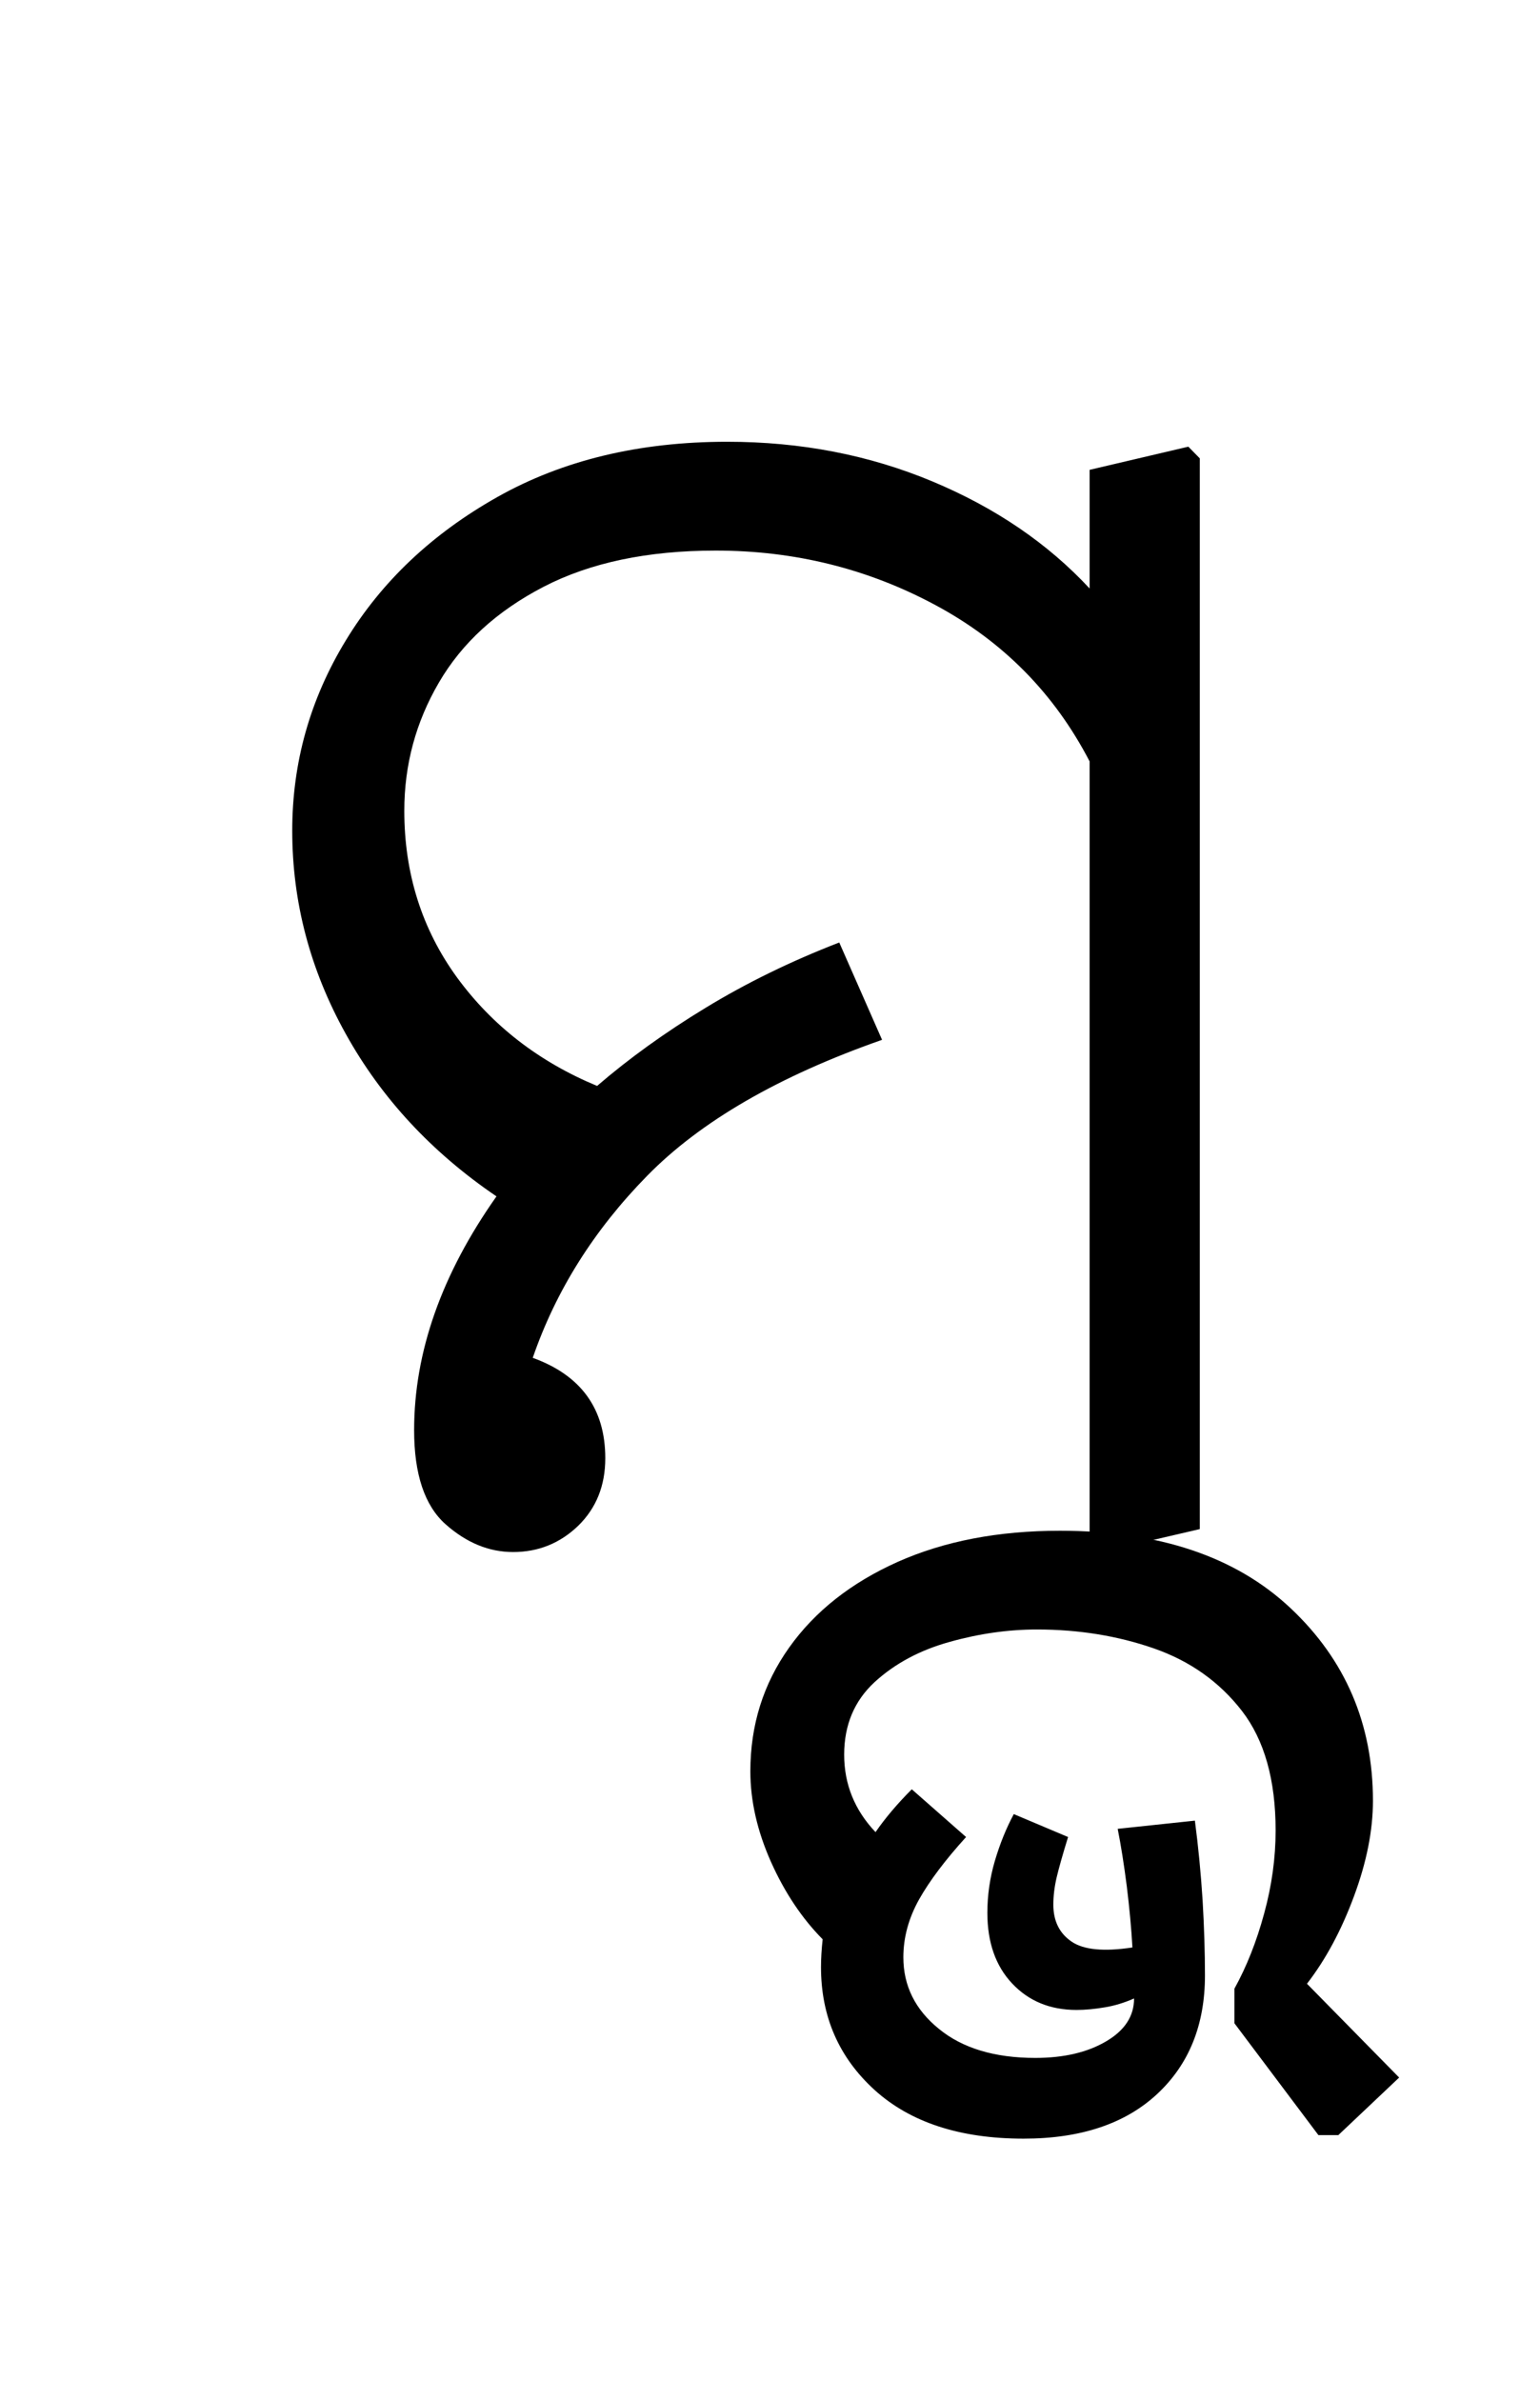 <?xml version="1.0" encoding="UTF-8"?>
<svg xmlns="http://www.w3.org/2000/svg" xmlns:xlink="http://www.w3.org/1999/xlink" width="102.844pt" height="159pt" viewBox="0 0 102.844 159" version="1.1">
<defs>
<g>
<symbol overflow="visible" id="glyph0-0">
<path style="stroke:none;" d="M 10.344 0 L 10.344 -78.547 L 55.547 -78.547 L 55.547 0 Z M 15.953 -5.609 L 49.938 -5.609 L 49.938 -72.938 L 15.953 -72.938 Z M 15.953 -5.609 "/>
</symbol>
<symbol overflow="visible" id="glyph0-1">
<path style="stroke:none;" d="M 11.656 -7.375 C 11.656 -12.582 13.488 -17.785 17.156 -22.984 C 12.832 -25.922 9.477 -29.535 7.094 -33.828 C 4.707 -38.117 3.516 -42.645 3.516 -47.406 C 3.516 -51.957 4.707 -56.191 7.094 -60.109 C 9.477 -64.035 12.852 -67.227 17.219 -69.688 C 21.582 -72.145 26.695 -73.375 32.562 -73.375 C 37.477 -73.375 42.039 -72.492 46.25 -70.734 C 50.469 -68.973 53.973 -66.586 56.766 -63.578 L 56.766 -71.5 L 63.359 -73.047 L 64.125 -72.266 L 64.125 -0.766 L 57.531 0.766 L 56.766 0 L 56.766 -52.031 C 54.41 -56.57 50.977 -60.051 46.469 -62.469 C 41.957 -64.895 37.066 -66.109 31.797 -66.109 C 27.242 -66.109 23.41 -65.301 20.297 -63.688 C 17.18 -62.07 14.852 -59.941 13.312 -57.297 C 11.77 -54.66 11 -51.805 11 -48.734 C 11 -44.547 12.172 -40.836 14.516 -37.609 C 16.867 -34.391 19.988 -31.973 23.875 -30.359 C 26 -32.191 28.414 -33.93 31.125 -35.578 C 33.844 -37.234 36.816 -38.688 40.047 -39.938 L 42.906 -33.438 C 36.008 -31.02 30.781 -27.992 27.219 -24.359 C 23.664 -20.734 21.117 -16.68 19.578 -12.203 C 22.805 -11.035 24.422 -8.801 24.422 -5.5 C 24.422 -3.664 23.816 -2.16 22.609 -0.984 C 21.398 0.18 19.953 0.766 18.266 0.766 C 16.648 0.766 15.145 0.145 13.75 -1.094 C 12.352 -2.344 11.656 -4.438 11.656 -7.375 Z M 11.656 -7.375 "/>
</symbol>
<symbol overflow="visible" id="glyph0-2">
<path style="stroke:none;" d="M -7.047 18.703 C -6.816 20.461 -6.645 22.238 -6.531 24.031 C -6.426 25.832 -6.375 27.504 -6.375 29.047 C -6.375 32.336 -7.438 34.973 -9.562 36.953 C -11.695 38.941 -14.672 39.938 -18.484 39.938 C -22.734 39.938 -26.051 38.852 -28.438 36.688 C -30.82 34.52 -32.016 31.785 -32.016 28.484 C -32.016 27.898 -31.977 27.281 -31.906 26.625 C -33.289 25.227 -34.441 23.504 -35.359 21.453 C -36.273 19.398 -36.734 17.383 -36.734 15.406 C -36.734 12.32 -35.867 9.566 -34.141 7.141 C -32.422 4.723 -30.004 2.816 -26.891 1.422 C -23.773 0.035 -20.164 -0.656 -16.062 -0.656 C -9.457 -0.656 -4.32 1.066 -0.656 4.516 C 3.008 7.961 4.844 12.25 4.844 17.375 C 4.844 19.352 4.422 21.477 3.578 23.75 C 2.734 26.031 1.688 27.977 0.438 29.594 L 6.594 35.859 L 2.531 39.703 L 1.203 39.703 L -4.406 32.234 L -4.406 29.922 C -3.594 28.453 -2.93 26.781 -2.422 24.906 C -1.91 23.039 -1.656 21.191 -1.656 19.359 C -1.656 15.984 -2.406 13.32 -3.906 11.375 C -5.406 9.438 -7.363 8.047 -9.781 7.203 C -12.207 6.359 -14.812 5.938 -17.594 5.938 C -19.5 5.938 -21.441 6.211 -23.422 6.766 C -25.41 7.316 -27.082 8.211 -28.438 9.453 C -29.789 10.703 -30.469 12.316 -30.469 14.297 C -30.469 16.273 -29.77 18 -28.375 19.469 C -27.719 18.52 -26.91 17.566 -25.953 16.609 L -22.328 19.797 C -23.723 21.336 -24.77 22.727 -25.469 23.969 C -26.164 25.219 -26.516 26.504 -26.516 27.828 C -26.516 29.734 -25.723 31.328 -24.141 32.609 C -22.566 33.898 -20.422 34.547 -17.703 34.547 C -15.797 34.547 -14.219 34.176 -12.969 33.438 C -11.727 32.707 -11.109 31.754 -11.109 30.578 C -11.766 30.867 -12.422 31.066 -13.078 31.172 C -13.742 31.285 -14.367 31.344 -14.953 31.344 C -16.711 31.344 -18.145 30.754 -19.25 29.578 C -20.352 28.41 -20.906 26.836 -20.906 24.859 C -20.906 23.68 -20.738 22.523 -20.406 21.391 C -20.07 20.254 -19.648 19.211 -19.141 18.266 L -15.516 19.797 C -15.879 20.973 -16.133 21.875 -16.281 22.5 C -16.426 23.125 -16.5 23.727 -16.5 24.312 C -16.5 25.406 -16.094 26.227 -15.281 26.781 C -14.477 27.332 -13.125 27.461 -11.219 27.172 C -11.289 25.922 -11.414 24.562 -11.594 23.094 C -11.781 21.633 -11.984 20.352 -12.203 19.25 Z M -7.047 18.703 "/>
</symbol>
</g>
</defs>
<g id="surface1">
<g style="fill:rgb(0%,0%,0%);fill-opacity:1;">
  <use xlink:href="#glyph0-1" x="16" y="102.875"/>
  <use xlink:href="#glyph0-2" x="86.844" y="102.875"/>
</g>
</g>
</svg>

